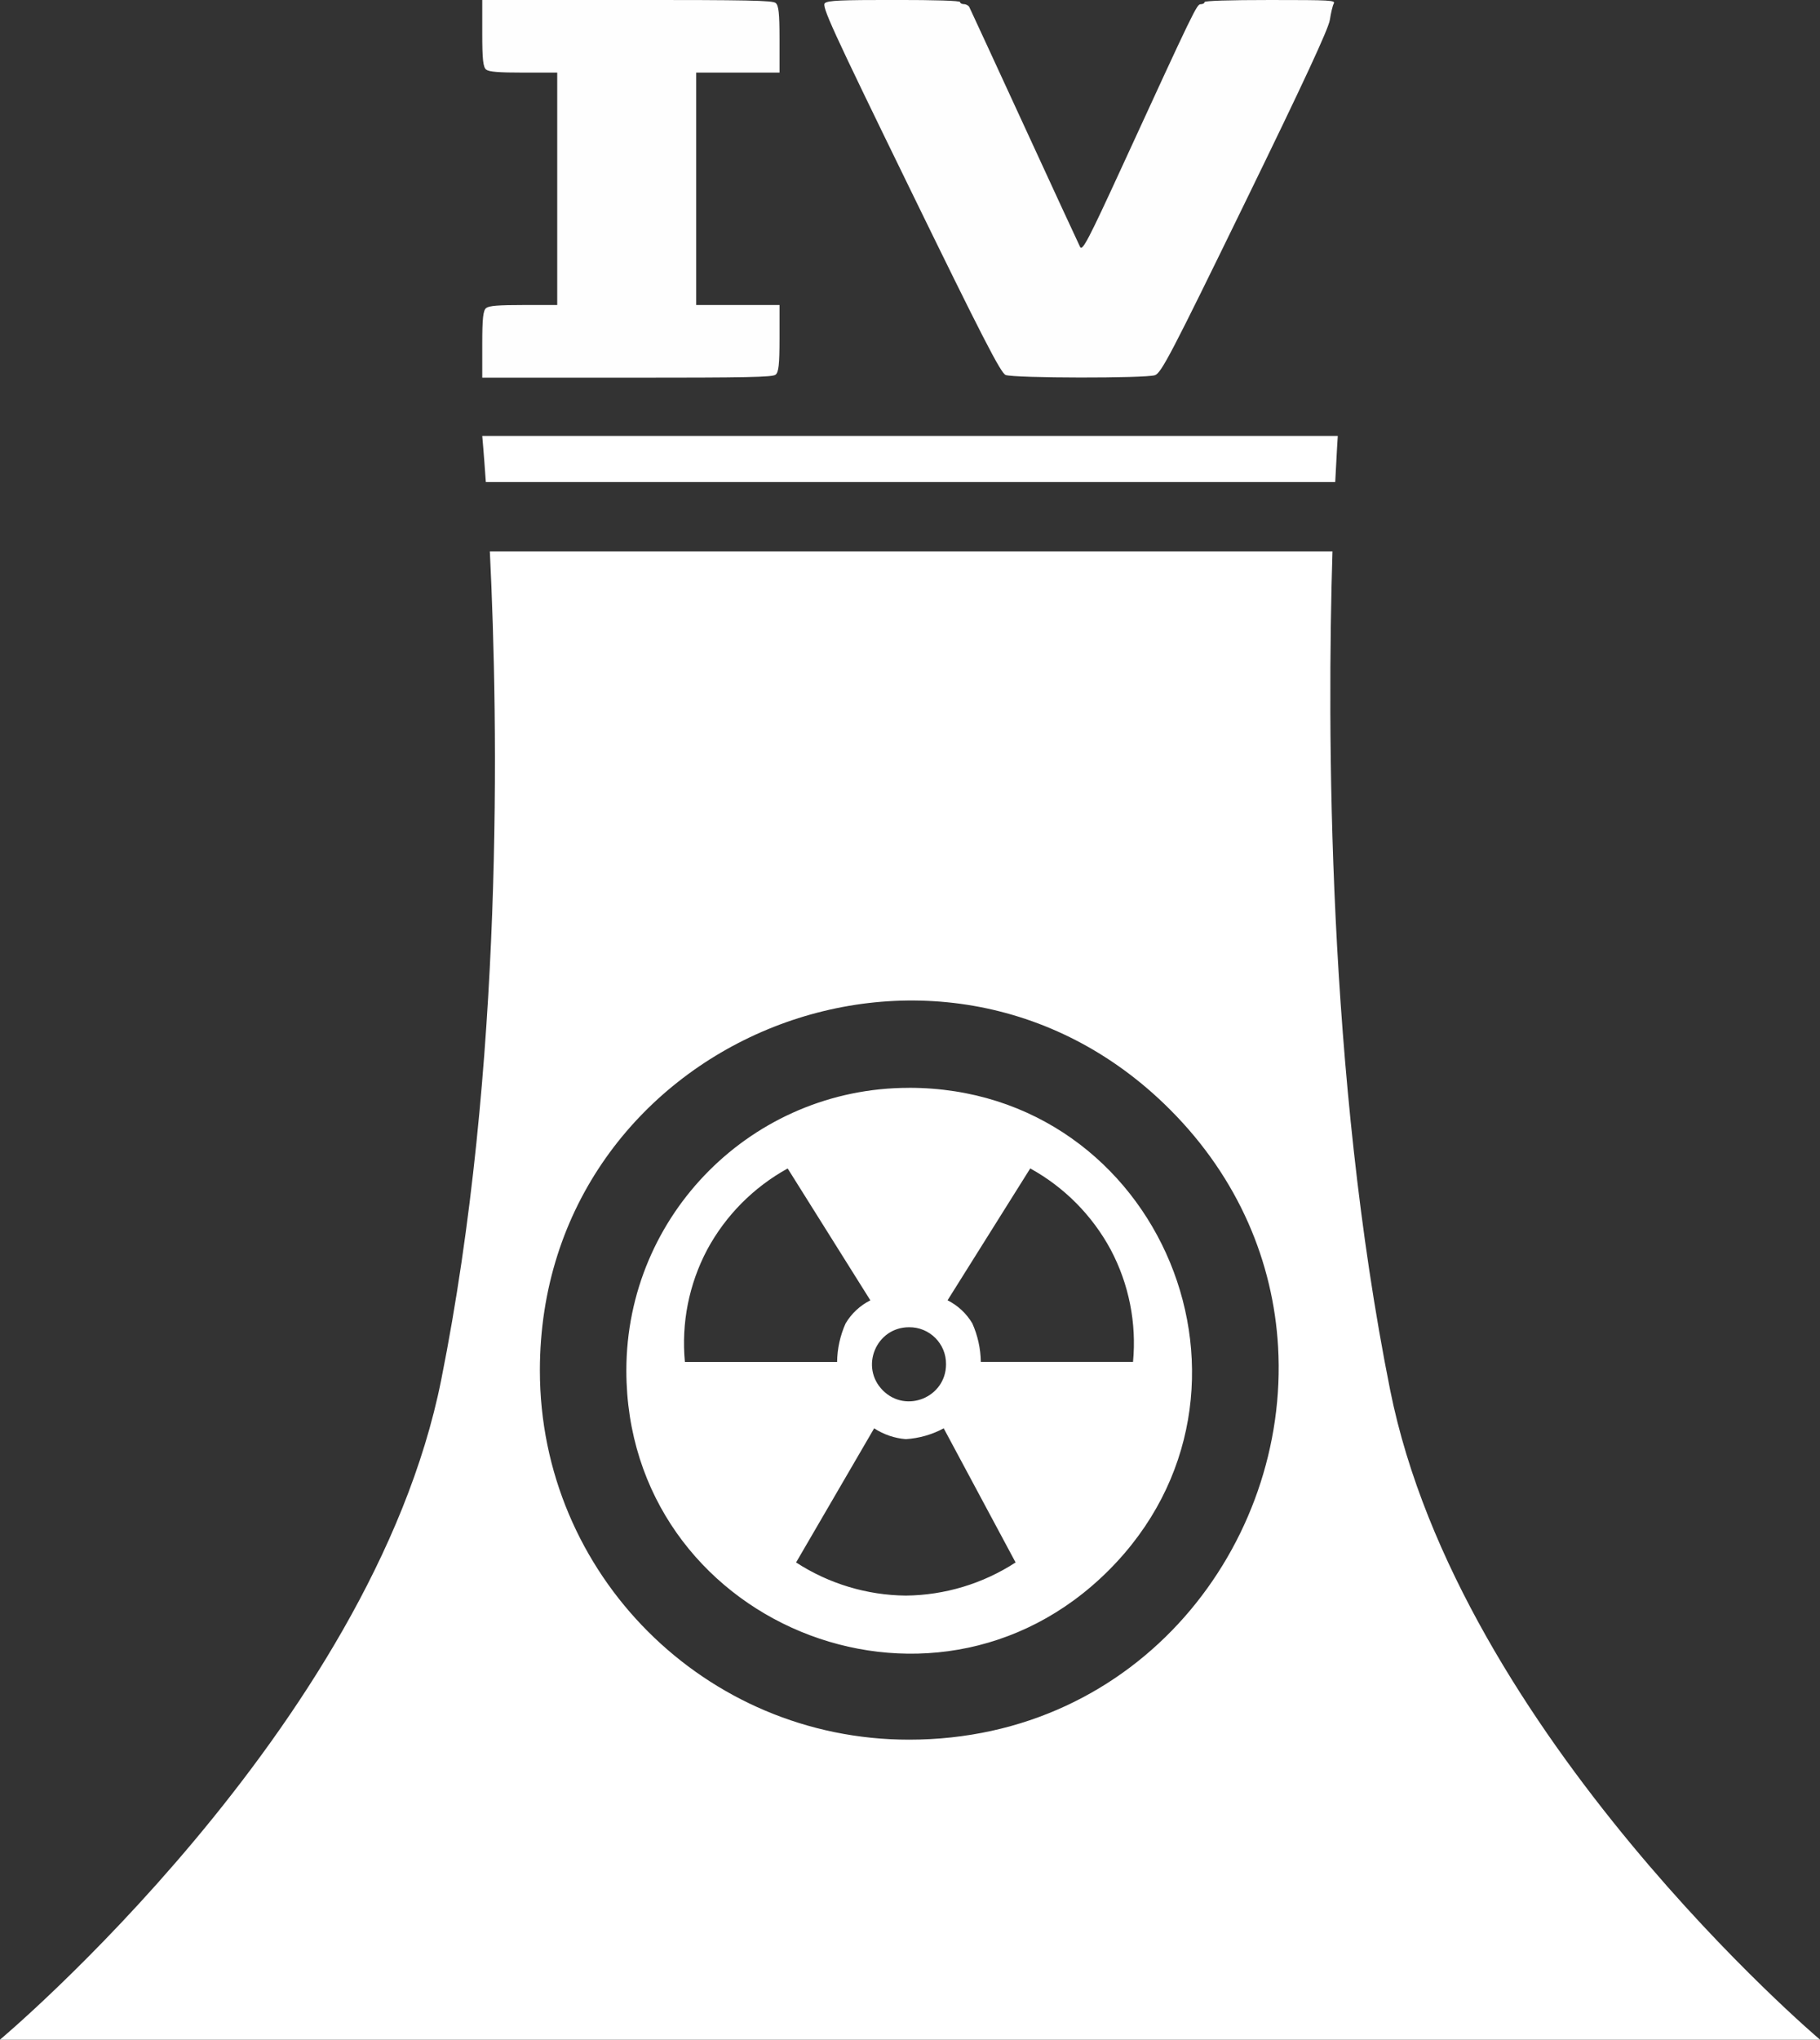 <?xml version="1.0" encoding="UTF-8" standalone="no"?>
<svg
   xmlns:dc="http://purl.org/dc/elements/1.1/"
   xmlns:cc="http://creativecommons.org/ns#"
   xmlns:rdf="http://www.w3.org/1999/02/22-rdf-syntax-ns#"
   xmlns:svg="http://www.w3.org/2000/svg"
   xmlns="http://www.w3.org/2000/svg"
   width="41.755mm"
   height="46.774mm"
   viewBox="0 0 41.755 46.774"
   version="1.1"
   id="svg8">
  <rect x="0" y="0" width="41.755" height="46.774" fill="#333333" stroke="none"/>
  <defs
     id="defs2">
    <style
       id="style2">
      .cls-1 {
        fill-rule: evenodd;
      }
    </style>
  </defs>
  <g
     id="layer1"
     transform="translate(-53.414,-132.021)">
    <path
       id="IconGraphic"
       class="cls-1"
       d="m 64.478,142.018 h 19.628 c 0,0 -0.026,0.382 -0.059,1.058 H 64.56 c -0.047,-0.677 -0.082,-1.058 -0.082,-1.058 z m 0.174,2.646 h 19.332 c -0.123,4.029 -0.124,12.002 1.323,19.232 1.581,7.895 9.862,14.899 9.862,14.899 H 53.414 c 0,0 8.524,-7.14 10.122,-15.128 1.435,-7.169 1.312,-15.017 1.116,-19.003 z m 9.615,27.252 c 5.294,0 8.732,-4.491 8.469,-9.013 -0.112,-1.922 -0.892,-3.85 -2.483,-5.441 -5.333,-5.333 -14.453,-1.557 -14.453,5.987 -2e-6,4.676 3.791,8.467 8.467,8.467 z m 0,-14.949 c 5.776,0 8.667,6.982 4.583,11.066 -4.083,4.083 -11.066,1.192 -11.066,-4.583 10e-7,-3.58 2.902,-6.482 6.482,-6.482 z m 0,5.491 c -0.756,0.002 -1.132,0.916 -0.597,1.45 0.535,0.534 1.448,0.155 1.448,-0.601 0.006,-0.472 -0.379,-0.856 -0.851,-0.849 z m 5.141,0.796 c 0.085,-0.892 -0.094,-1.79 -0.515,-2.581 -0.424,-0.783 -1.063,-1.427 -1.843,-1.857 l -1.897,3.024 c 0.236,0.118 0.433,0.302 0.568,0.529 0.124,0.278 0.191,0.579 0.195,0.884 h 3.493 z m -5.212,5.358 c 0.894,-0.009 1.768,-0.273 2.518,-0.76 l -1.649,-3.076 c -0.268,0.145 -0.565,0.229 -0.869,0.248 -0.259,-0.02 -0.509,-0.106 -0.727,-0.248 l -1.791,3.076 c 0.75,0.487 1.623,0.751 2.517,0.76 z m -5.07,-5.358 h 3.493 c 0.004,-0.305 0.07,-0.605 0.195,-0.884 0.135,-0.227 0.332,-0.411 0.568,-0.529 l -1.897,-3.024 c -0.78,0.429 -1.42,1.074 -1.844,1.857 -0.42,0.791 -0.599,1.688 -0.514,2.58 z"
       style="fill:#ffffff;fill-rule:evenodd;stroke-width:0.265" />
    <path
       style="fill:#fefefe;stroke-width:0.055"
       d="m 64.478,139.917 c 0,-0.599 0.02,-0.779 0.091,-0.833 0.069,-0.051 0.279,-0.068 0.86,-0.068 h 0.769 v -2.665 -2.665 h -0.769 c -0.582,0 -0.792,-0.017 -0.86,-0.068 -0.071,-0.053 -0.091,-0.233 -0.091,-0.833 v -0.765 h 3.319 c 2.792,0 3.334,0.011 3.41,0.068 0.071,0.053 0.091,0.233 0.091,0.833 v 0.765 h -0.956 -0.956 v 2.665 2.665 h 0.956 0.956 v 0.765 c 0,0.599 -0.02,0.779 -0.091,0.833 -0.077,0.057 -0.619,0.068 -3.41,0.068 h -3.319 z m 12.006,0.702 c -0.109,-0.041 -0.545,-0.888 -2.187,-4.254 -1.817,-3.724 -2.04,-4.211 -1.956,-4.274 0.079,-0.059 0.351,-0.071 1.597,-0.071 0.959,0 1.502,0.017 1.502,0.048 0,0.026 0.04,0.048 0.089,0.048 0.049,0 0.105,0.031 0.124,0.069 0.019,0.038 0.586,1.264 1.258,2.724 0.672,1.461 1.25,2.709 1.283,2.775 0.052,0.102 0.191,-0.164 0.947,-1.808 1.682,-3.659 1.73,-3.759 1.821,-3.759 0.048,0 0.087,-0.021 0.087,-0.048 0,-0.03 0.544,-0.048 1.505,-0.048 1.408,0 1.502,0.006 1.459,0.083 -0.025,0.046 -0.065,0.213 -0.089,0.372 -0.03,0.204 -0.602,1.435 -1.946,4.19 -1.693,3.471 -1.921,3.908 -2.066,3.959 -0.211,0.074 -3.228,0.07 -3.429,-0.005 z"
       id="path1482" />
  </g>
</svg>
